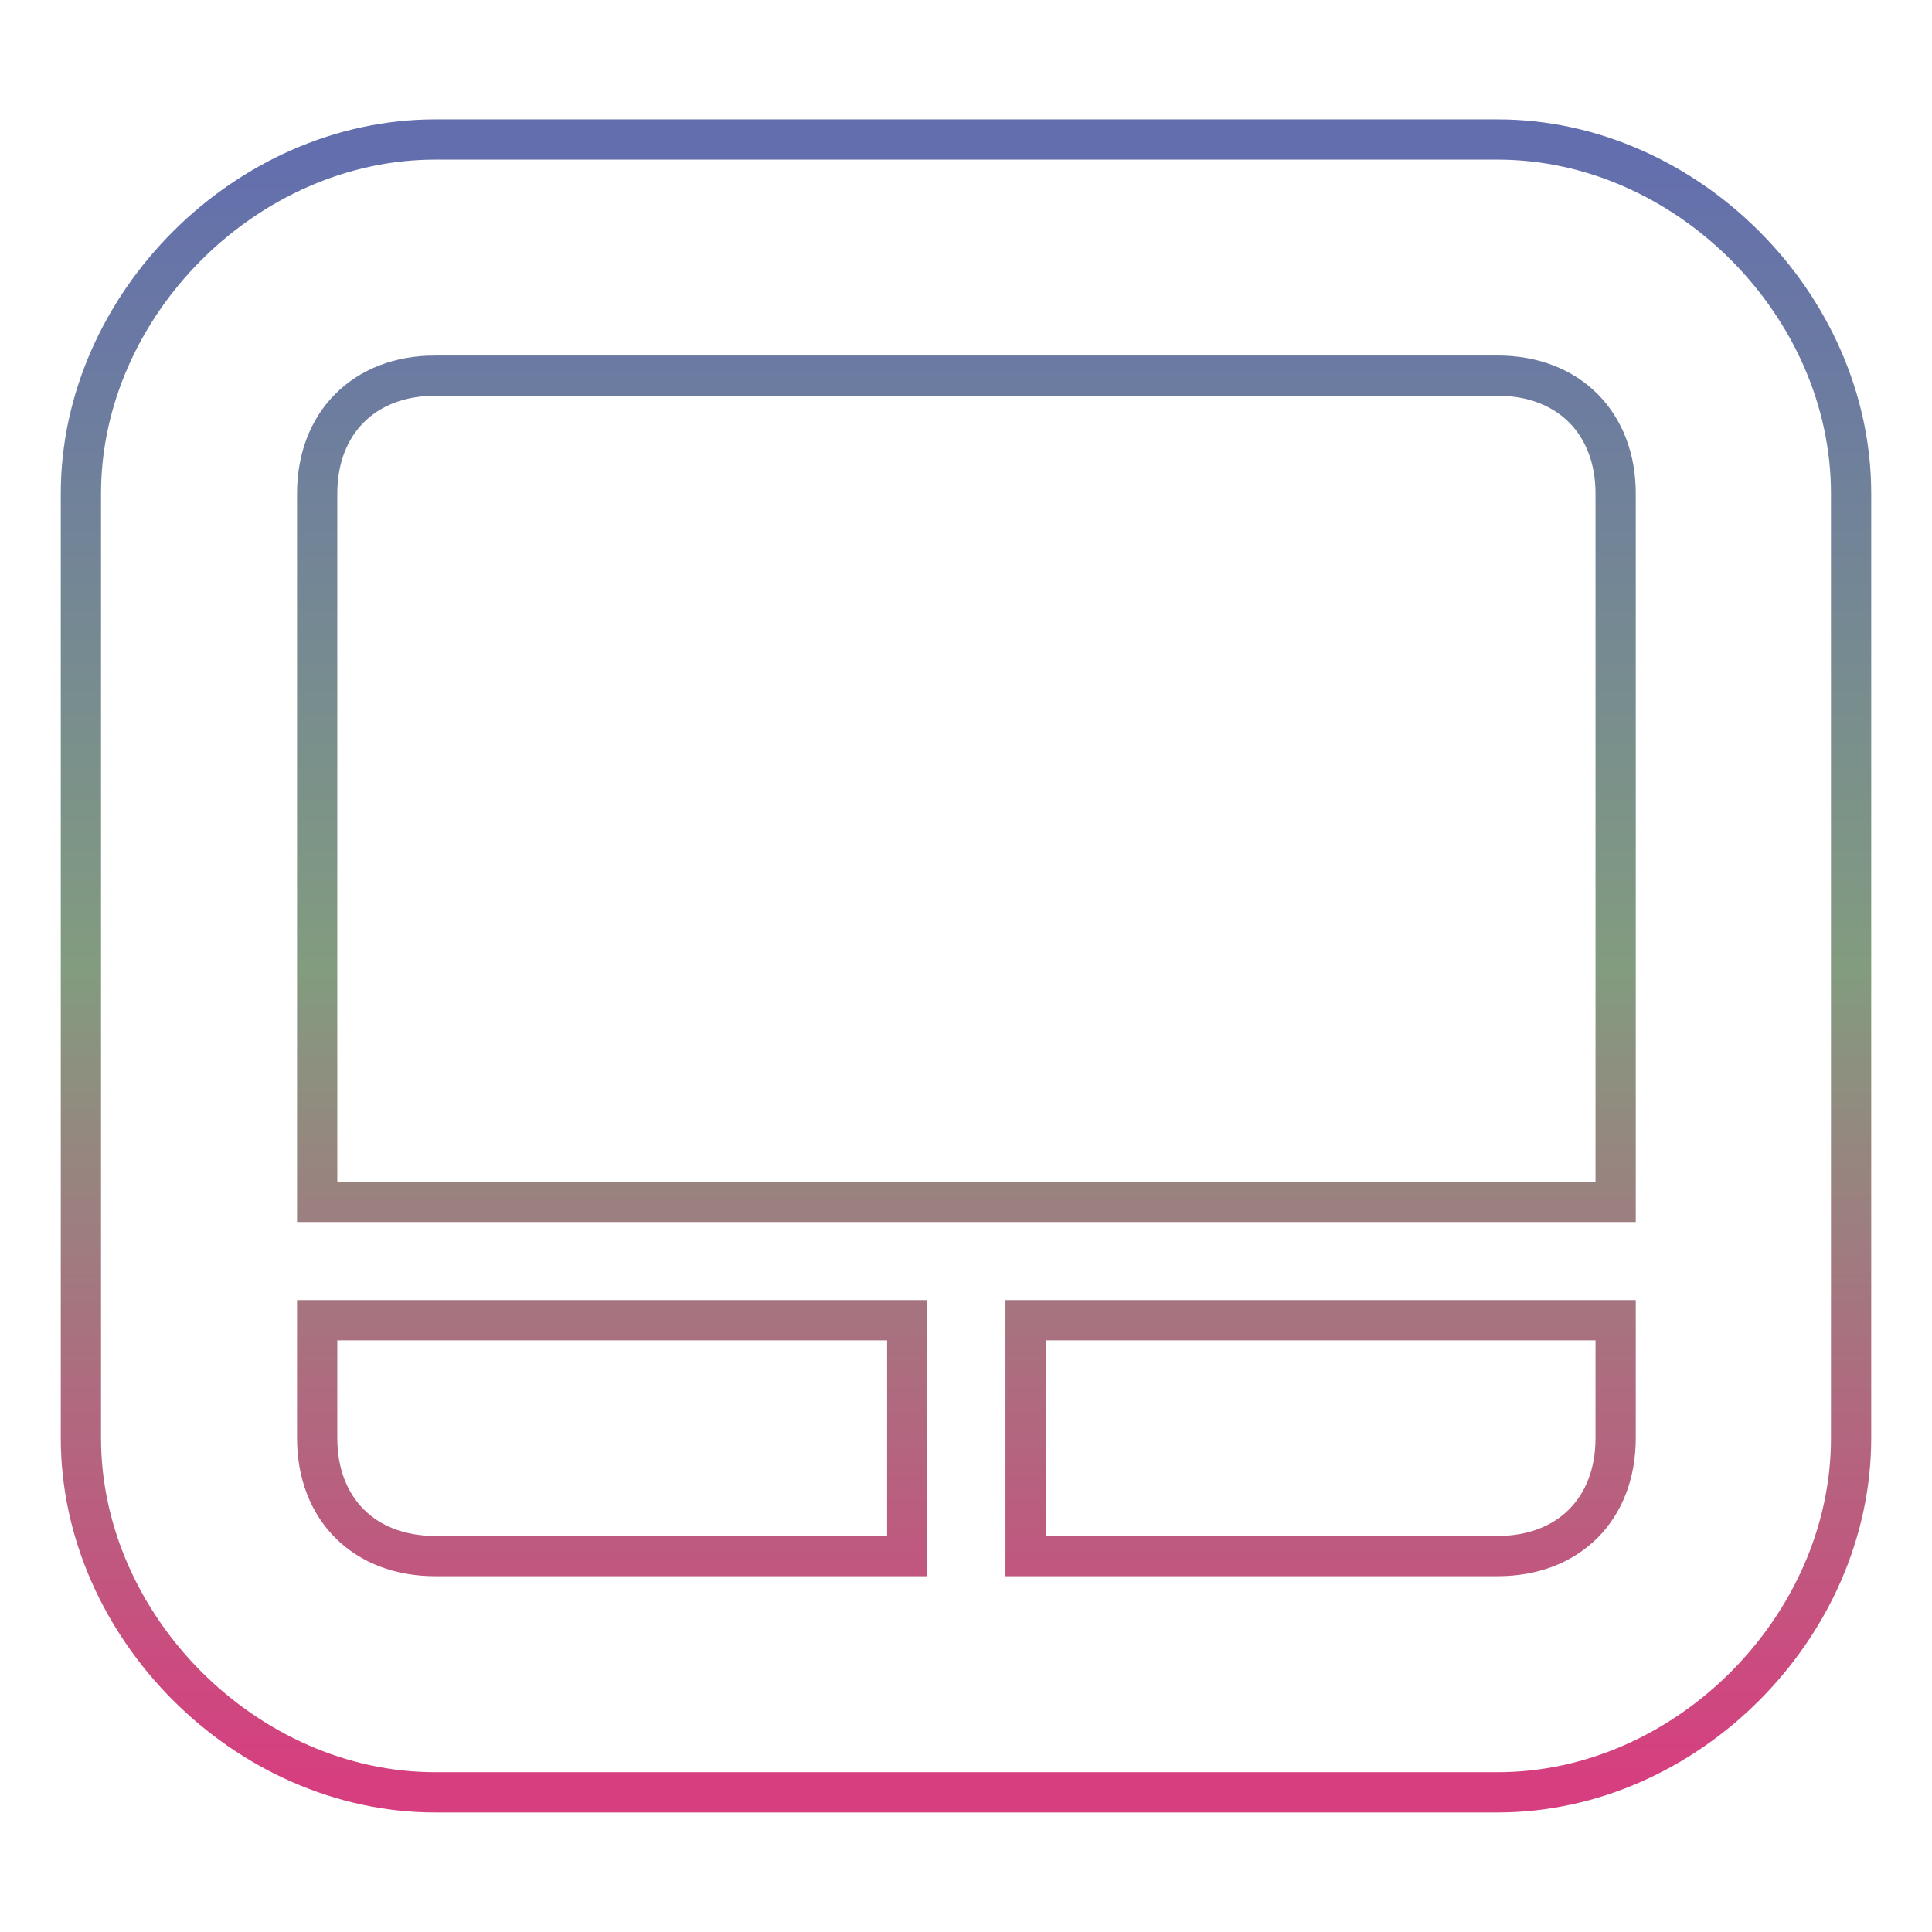 <svg xmlns="http://www.w3.org/2000/svg" xmlns:xlink="http://www.w3.org/1999/xlink" width="48" height="48">
  <defs id="acyl-settings">
    <linearGradient x1="0%" y1="0%" x2="0%" y2="100%" id="acyl-gradient">
      <stop offset="0%" style="stop-color:#636EAE;stop-opacity:1"/>
      <stop offset="50%" style="stop-color:#829C7F;stop-opacity:1"/>
      <stop offset="100%" style="stop-color:#D73E7F;stop-opacity:1"/>
    </linearGradient>
    <g id="acyl-filter">
  </g>
    <g id="acyl-drawing">
      <path d="m 10.81,3.466 c -4.69,0 -8.8,4.107 -8.8,8.794 v 23.47 c 0,4.69 4.11,8.8 8.8,8.8 h 26.4 c 4.69,0 8.78,-4.11 8.78,-8.8 V 12.26 c 0,-4.687 -4.09,-8.794 -8.78,-8.794 z m 0,5.867 h 26.4 c 1.76,0 2.93,1.177 2.93,2.927 v 17.6 H 7.88 v -17.6 c 0,-1.75 1.17,-2.927 2.93,-2.927 z M 7.88,32.8 h 14.66 v 5.86 H 10.81 c -1.76,0 -2.93,-1.17 -2.93,-2.93 z m 17.6,0 h 14.66 v 2.93 c 0,1.76 -1.17,2.93 -2.93,2.93 H 25.48 Z" id="path-main"/>
    </g>
  </defs>
  <g id="acyl-visual">
    <use id="visible1" transform="translate(24,24) scale(1.00) translate(-24,-24)" style="fill:rgb(0,0,0);fill-opacity:0.00;stroke:url(#acyl-gradient);stroke-width:1.00" xlink:href="#acyl-drawing"/>
  </g>
</svg>

